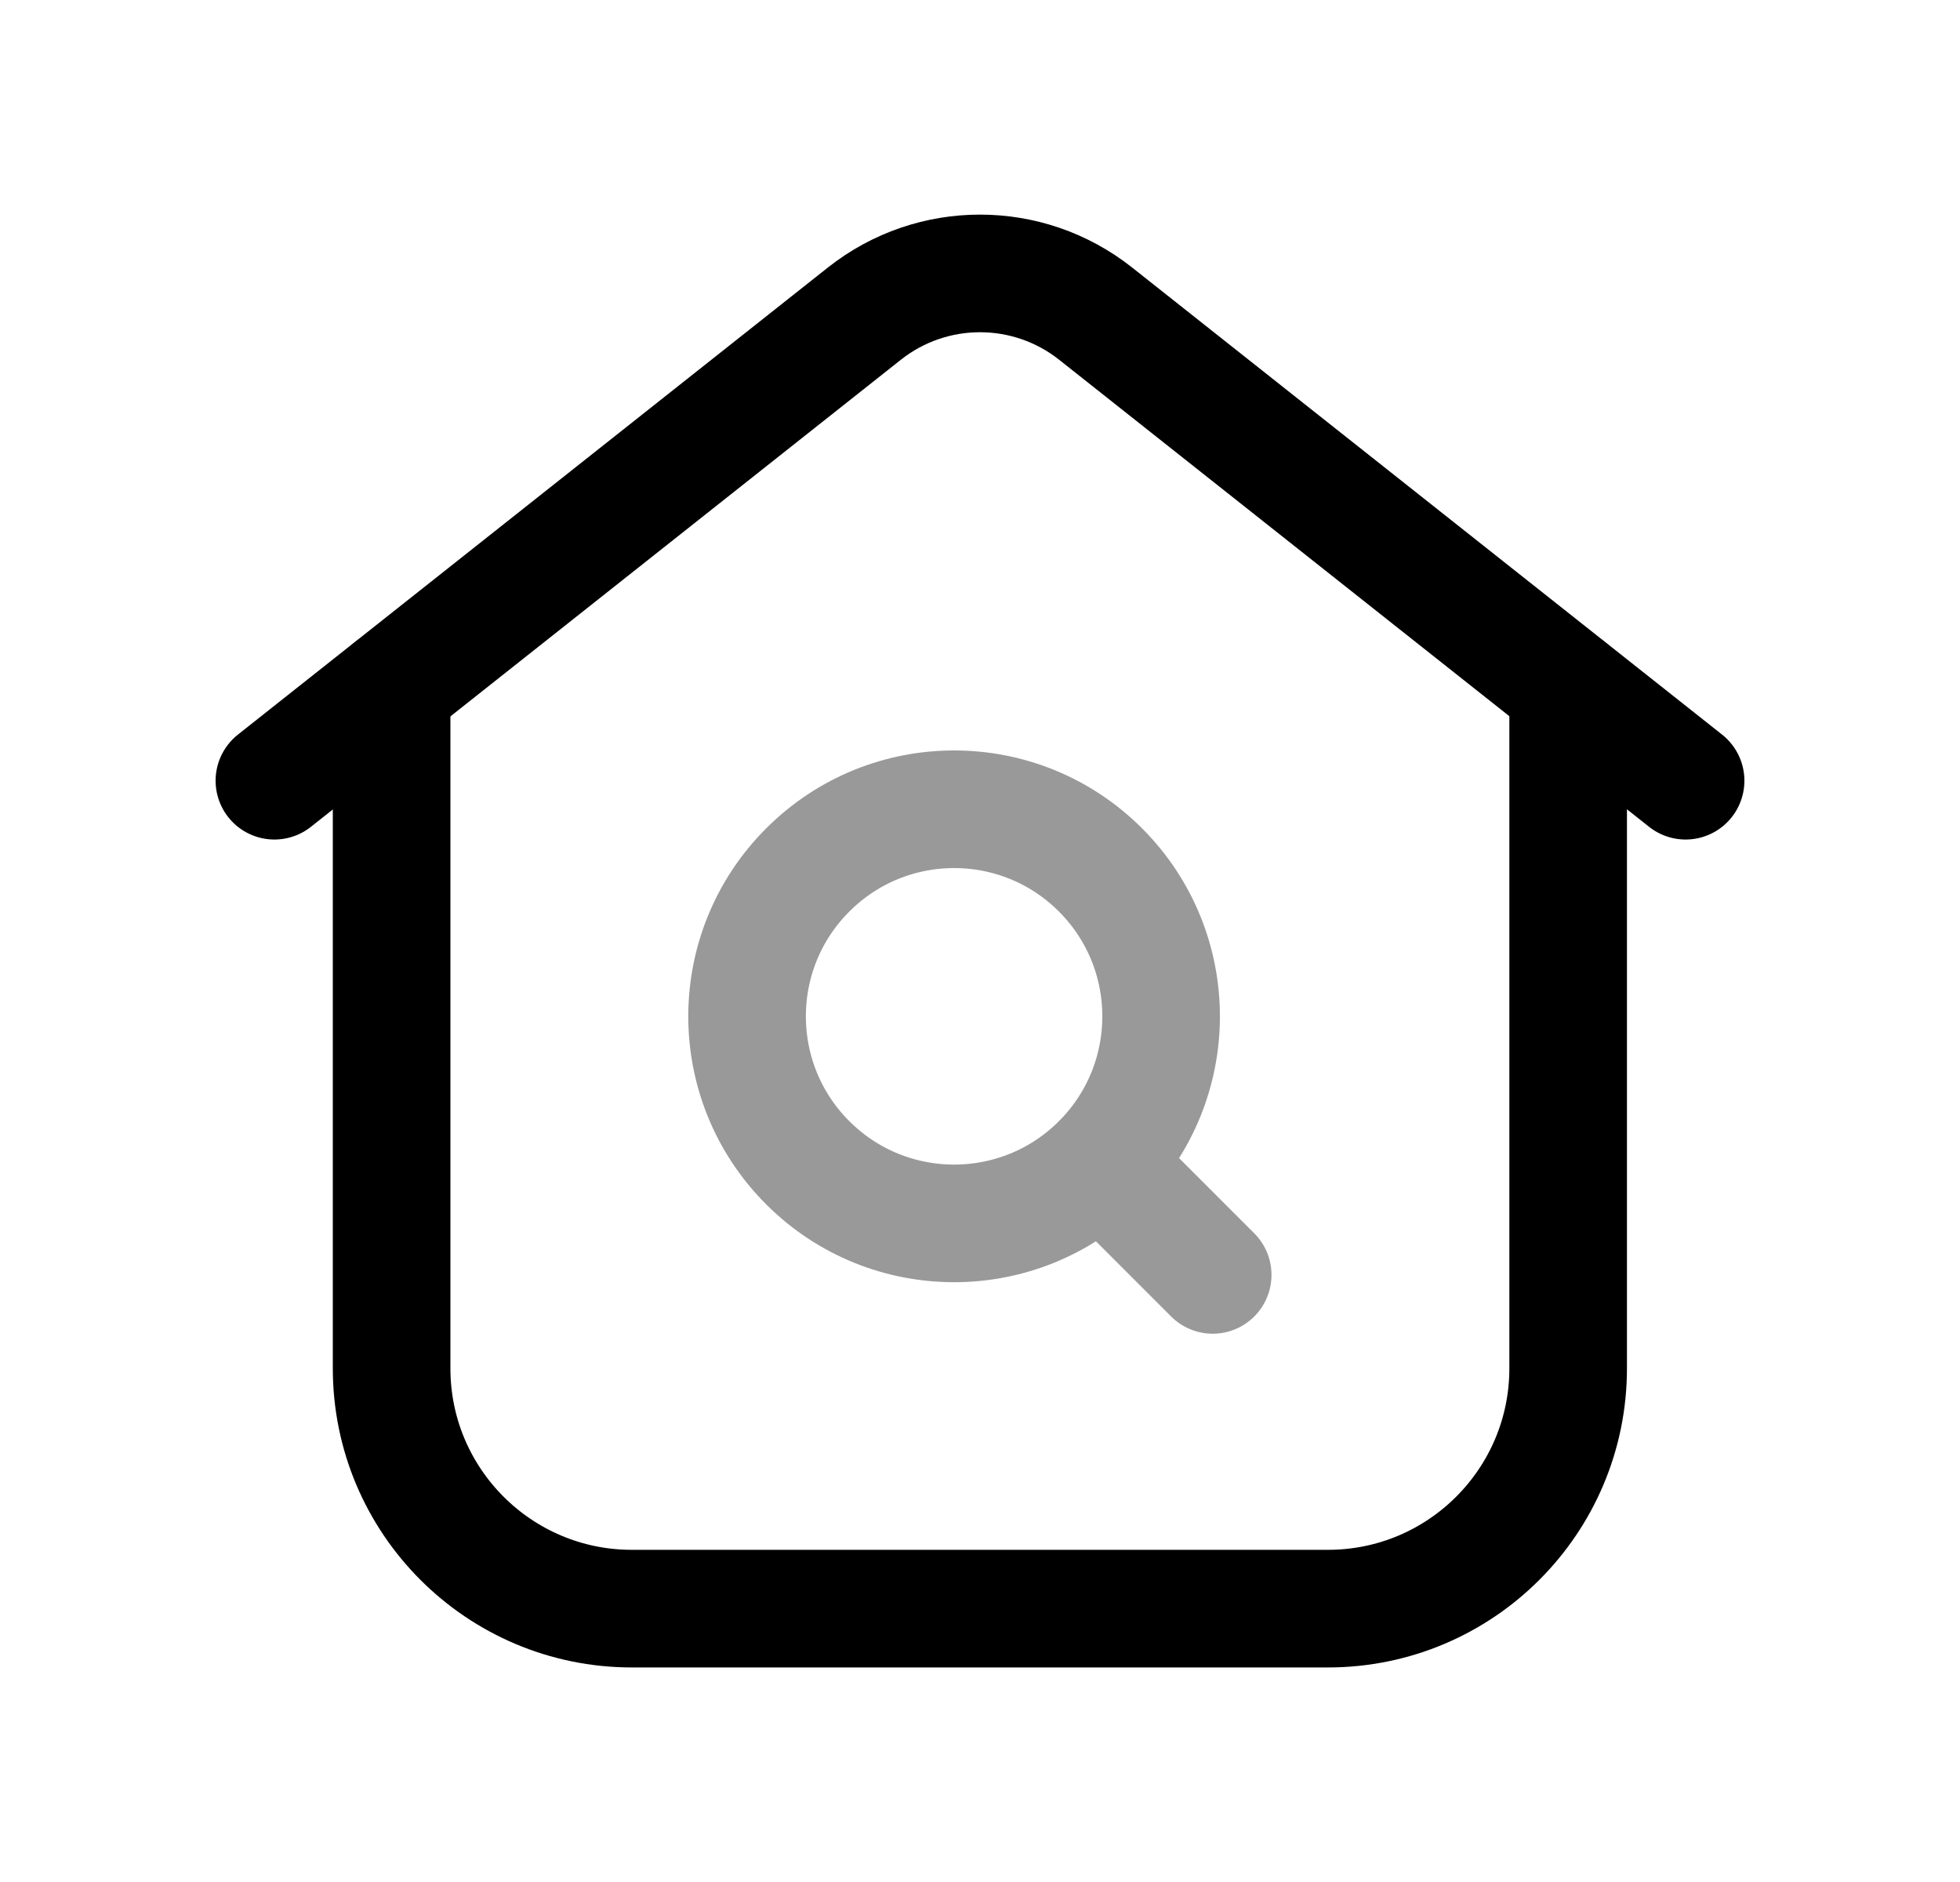 <svg width="25" height="24" viewBox="0 0 25 24" fill="none" xmlns="http://www.w3.org/2000/svg">
<path d="M4.995 8.775V17.45C4.995 19.142 6.367 20.514 8.059 20.514H16.938C18.63 20.514 20.002 19.142 20.002 17.45V8.775" stroke="black" stroke-width="1.5" stroke-linecap="round" stroke-linejoin="round"/>
<path d="M21.5 9.956L13.974 3.999C13.11 3.316 11.89 3.316 11.026 3.999L3.5 9.956" stroke="black" stroke-width="1.5" stroke-linecap="round" stroke-linejoin="round"/>
<path opacity="0.4" d="M15.468 16.258L14.037 14.827M14.037 14.828C13.006 15.859 11.334 15.859 10.303 14.828C9.271 13.797 9.271 12.125 10.303 11.094C11.334 10.062 13.006 10.062 14.037 11.094C15.068 12.125 15.068 13.797 14.037 14.828Z" stroke="black" stroke-width="1.5" stroke-linecap="round" stroke-linejoin="round"/>
</svg>